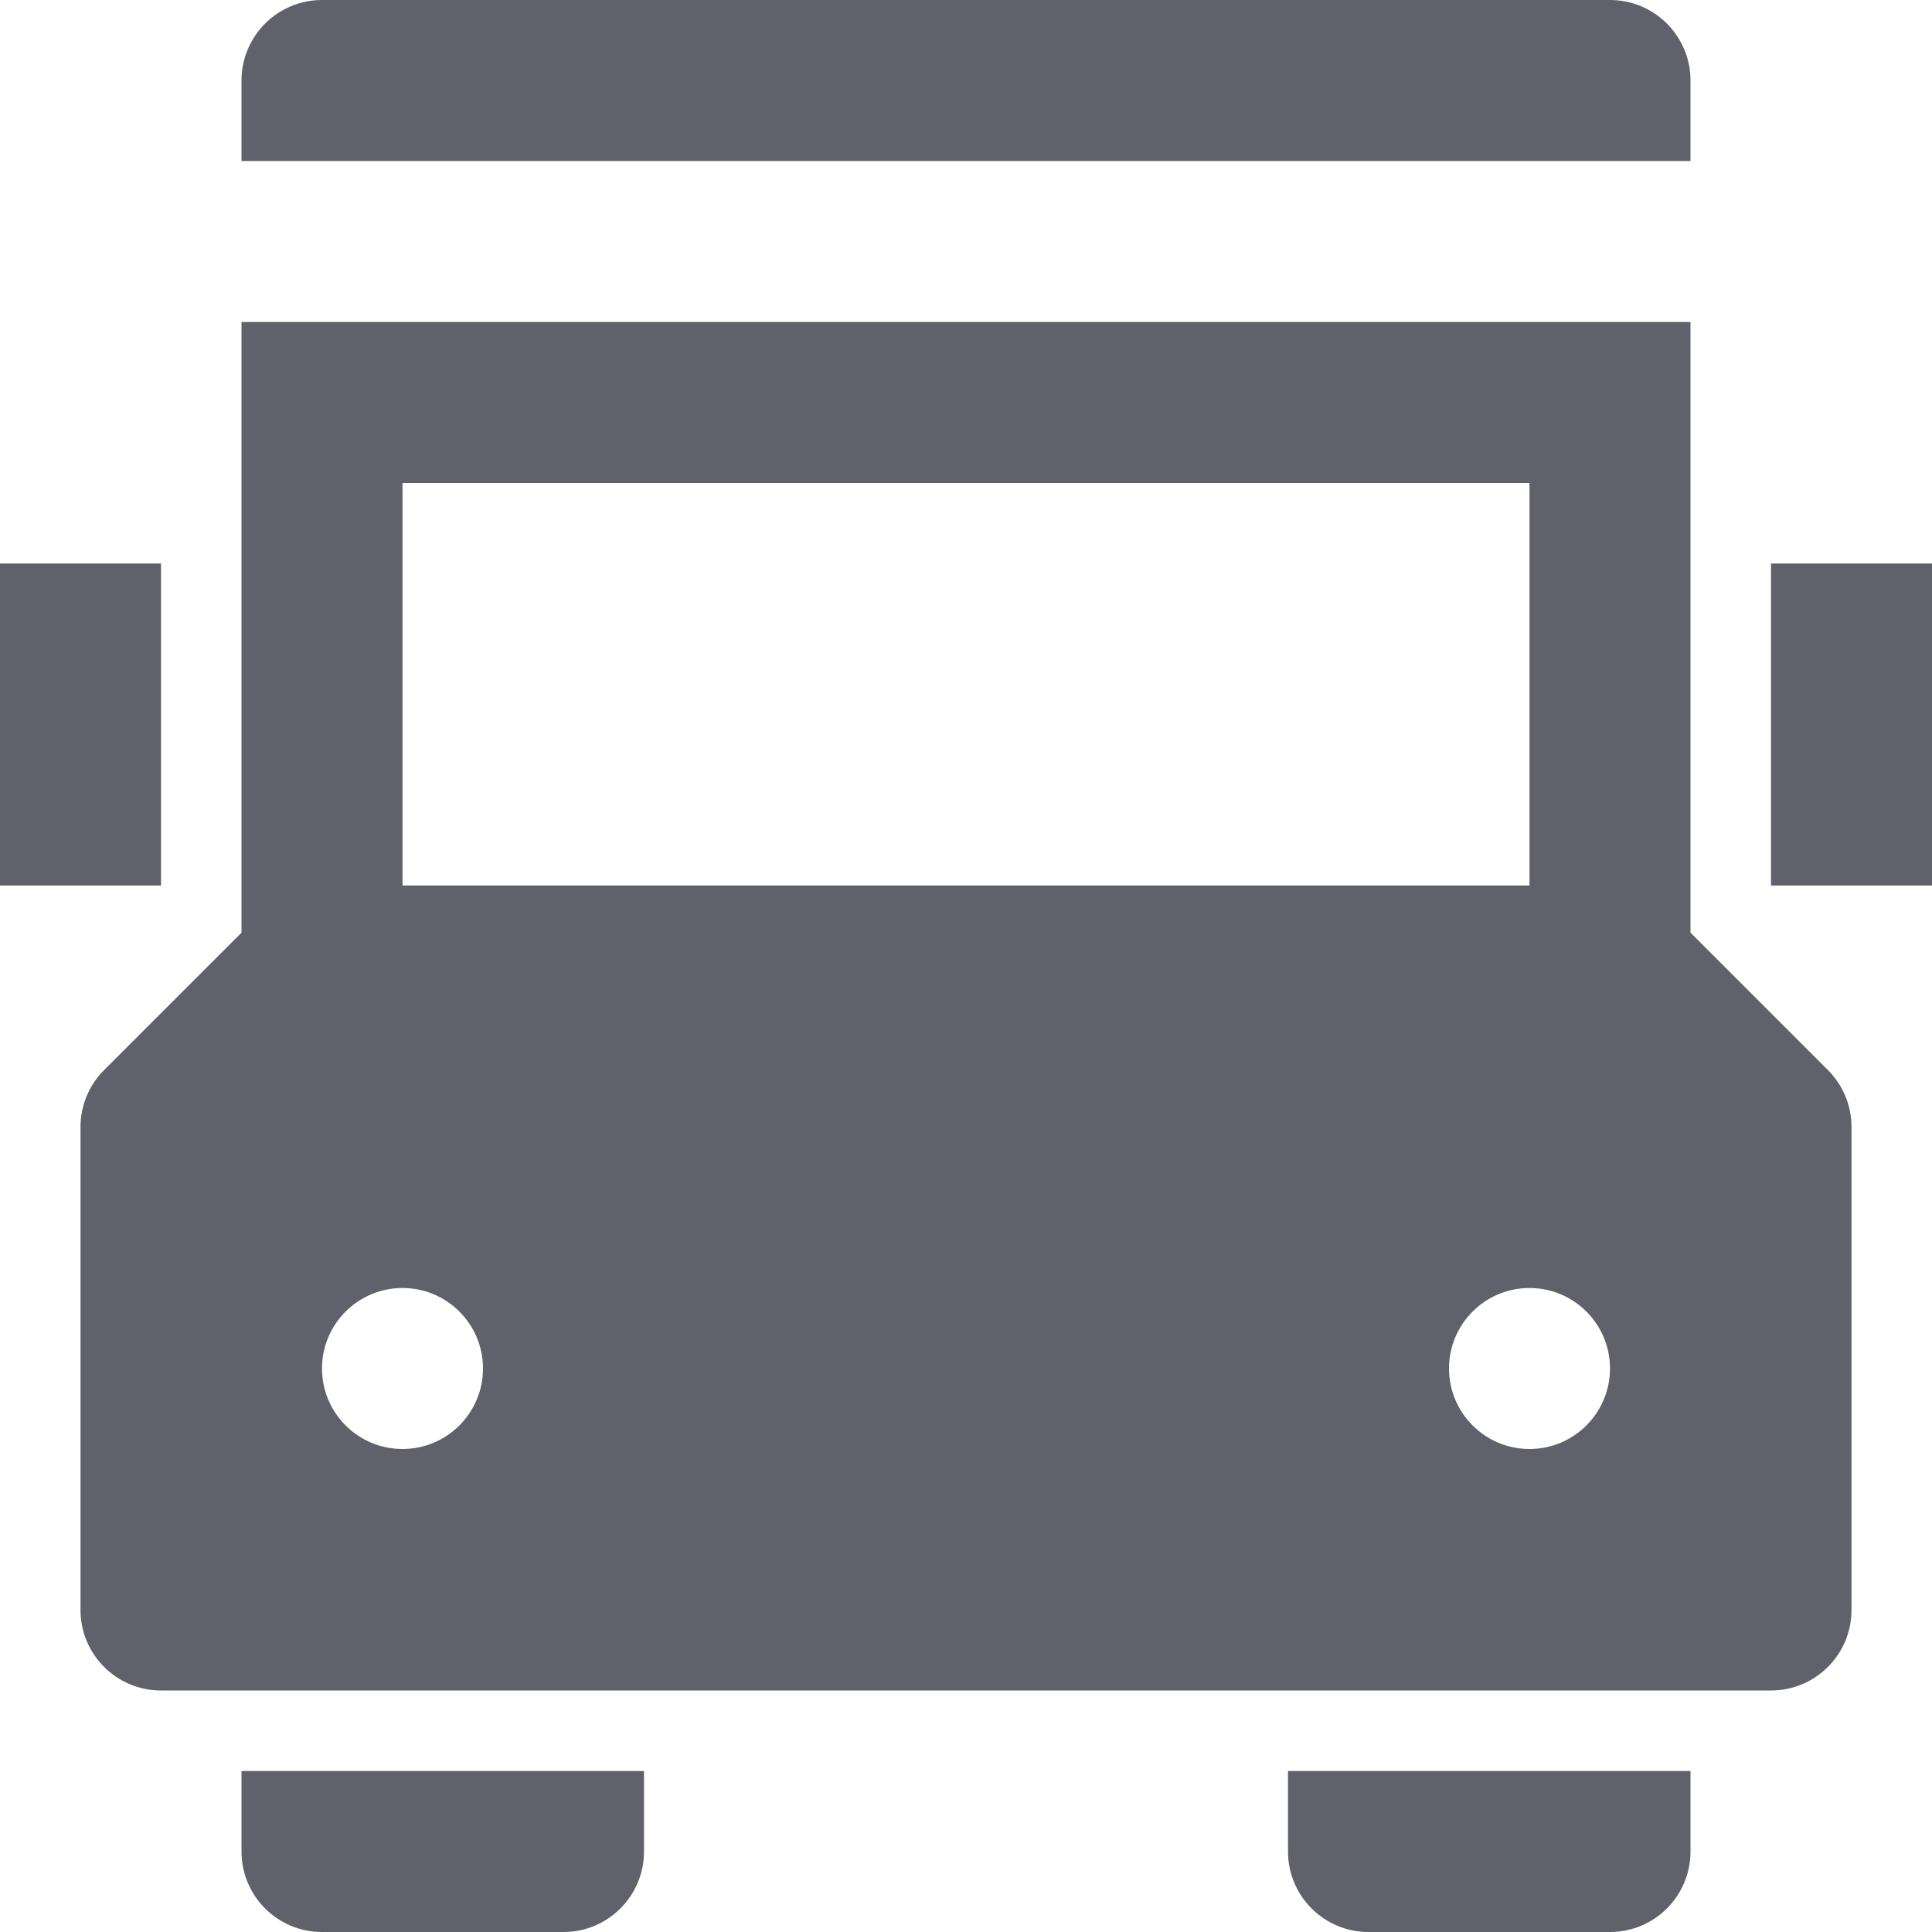 <svg xmlns="http://www.w3.org/2000/svg" height="24" width="24" viewBox="0 0 24 24"><path data-color="color-2" fill="#61616b" d="M21,2V1c0-0.552-0.448-1-1-1H4C3.448,0,3,0.448,3,1v1H21z"></path> <rect y="7" fill="#61616b" width="2" height="4"></rect> <rect x="22" y="7" fill="#61616b" width="2" height="4"></rect> <path fill="#61616b" d="M22.707,13.293L21,11.586V4H3v7.586l-1.707,1.707C1.105,13.48,1,13.735,1,14v6c0,0.552,0.448,1,1,1h20 c0.552,0,1-0.448,1-1v-6C23,13.735,22.895,13.48,22.707,13.293z M5,6h14v5H5V6z M5,18c-0.552,0-1-0.448-1-1c0-0.552,0.448-1,1-1 c0.552,0,1,0.448,1,1C6,17.552,5.552,18,5,18z M19,18c-0.552,0-1-0.448-1-1c0-0.552,0.448-1,1-1c0.552,0,1,0.448,1,1 C20,17.552,19.552,18,19,18z"></path> <path data-color="color-2" fill="#61616b" d="M3,22v1c0,0.552,0.447,1,1,1h3c0.553,0,1-0.448,1-1v-1H3z"></path> <path data-color="color-2" fill="#61616b" d="M16,22v1c0,0.552,0.447,1,1,1h3c0.553,0,1-0.448,1-1v-1H16z"></path></svg>